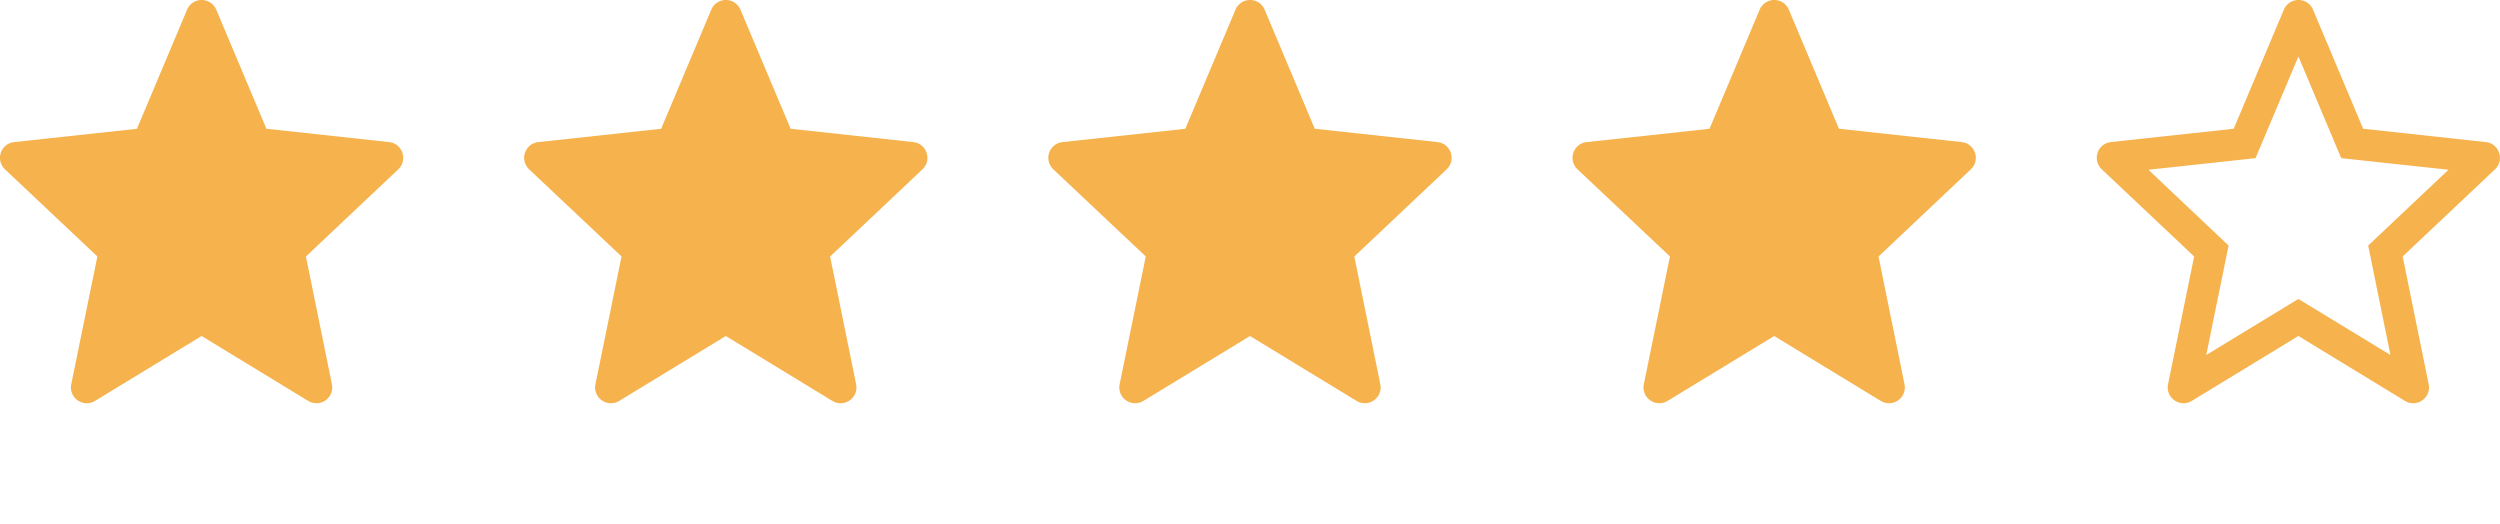 <svg width="62" height="13" fill="none" xmlns="http://www.w3.org/2000/svg"><path d="m.35 3.524 3.046-.33L4.64.24a.392.392 0 0 1 .723 0l1.244 2.953 3.043.331c.332.036.47.445.227.675l-2.29 2.162.645 3.17a.392.392 0 0 1-.588.412L5 8.333l-2.645 1.61a.392.392 0 0 1-.588-.413l.648-3.17L.124 4.2a.392.392 0 0 1 .226-.676Zm13 0 3.046-.33L17.64.24a.392.392 0 0 1 .723 0l1.244 2.953 3.043.331c.332.036.47.445.227.675l-2.29 2.162.645 3.17a.392.392 0 0 1-.588.412L18 8.333l-2.645 1.61a.392.392 0 0 1-.588-.413l.647-3.17-2.291-2.16a.392.392 0 0 1 .226-.676Zm13 0 3.046-.33L30.64.24a.392.392 0 0 1 .723 0l1.243 2.953 3.044.331c.332.036.47.445.227.675l-2.29 2.162.645 3.17a.392.392 0 0 1-.588.412L31 8.333l-2.645 1.61a.392.392 0 0 1-.588-.413l.648-3.17-2.292-2.16a.392.392 0 0 1 .226-.676Zm13 0 3.046-.33L43.64.24a.392.392 0 0 1 .723 0l1.243 2.953 3.044.331c.332.036.47.445.227.675l-2.29 2.162.645 3.17a.392.392 0 0 1-.588.412L44 8.333l-2.645 1.61a.392.392 0 0 1-.588-.413l.648-3.17-2.292-2.16a.392.392 0 0 1 .226-.676ZM57.363.24a.392.392 0 0 0-.723 0l-1.244 2.953-3.045.33a.392.392 0 0 0-.227.676l2.291 2.161-.647 3.168a.392.392 0 0 0 .589.414L57 8.332l2.642 1.61a.392.392 0 0 0 .589-.414l-.645-3.168 2.29-2.161a.392.392 0 0 0-.228-.675l-3.042-.331L57.363.24ZM57 1.4l1.063 2.522 2.66.288-1.992 1.88.552 2.714L57 7.414l-2.285 1.39.554-2.714-1.988-1.88 2.656-.288L57.001 1.4Z" fill="#F5B24D"/></svg>
